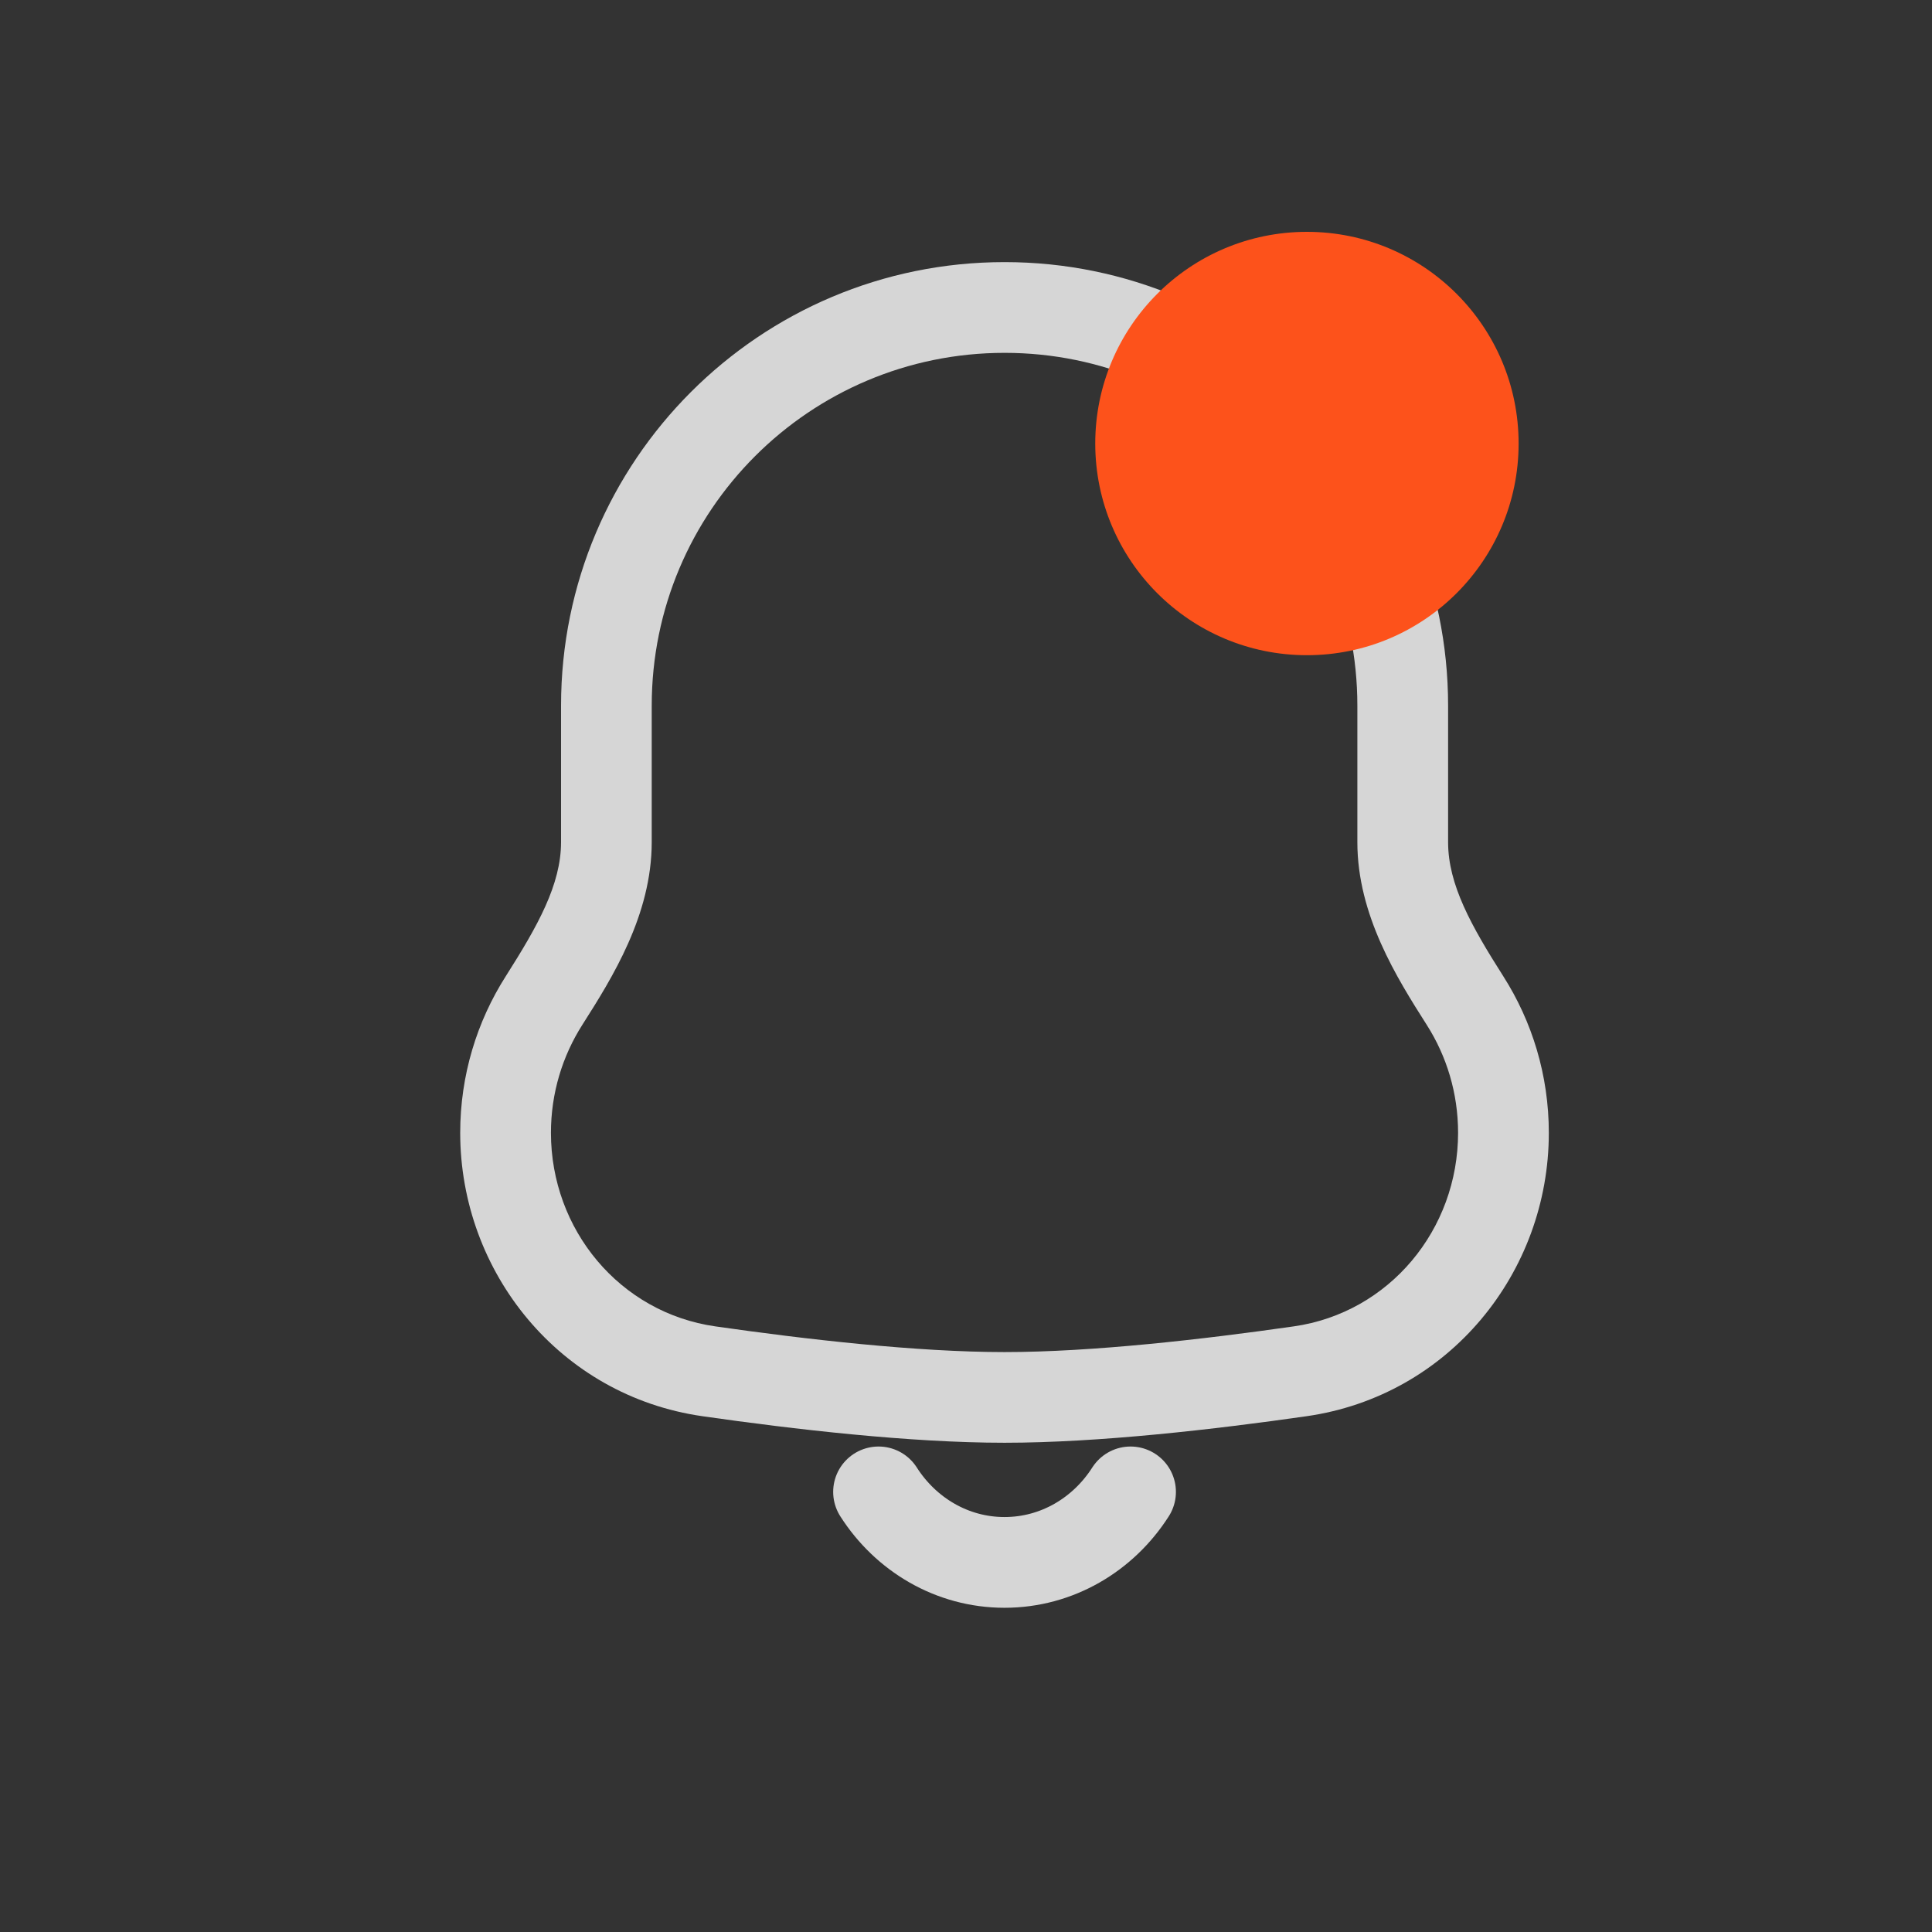 <svg width="30" height="30" viewBox="0 0 30 30" fill="none" xmlns="http://www.w3.org/2000/svg">
<rect x="0" y="0" width="30" height="30" fill="#333333" stroke="none"/>
<path d="M15.599 4.774L15.599 4.07H15.599V4.774ZM23.346 17.591L24.05 17.591V17.591H23.346ZM20.189 21.294L20.288 21.991L20.288 21.991L20.189 21.294ZM15.598 21.699L15.598 22.403H15.598V21.699ZM11.008 21.294L10.908 21.991L10.908 21.991L11.008 21.294ZM7.851 17.591H7.146V17.591L7.851 17.591ZM8.448 15.536L7.854 15.158L8.448 15.536ZM22.749 15.537L22.155 15.915L22.749 15.537ZM15.599 4.774L15.599 5.479C18.624 5.479 21.077 7.931 21.077 10.957H21.781H22.486C22.486 7.153 19.402 4.07 15.599 4.07L15.599 4.774ZM21.781 10.957H21.077V13.077H21.781H22.486V10.957H21.781ZM22.749 15.537L22.155 15.915C22.463 16.399 22.641 16.973 22.641 17.591H23.346H24.05C24.05 16.697 23.791 15.862 23.343 15.159L22.749 15.537ZM23.346 17.591L22.641 17.59C22.641 19.093 21.574 20.384 20.089 20.596L20.189 21.294L20.288 21.991C22.505 21.674 24.05 19.756 24.05 17.591L23.346 17.591ZM20.189 21.294L20.089 20.596C18.686 20.797 16.959 20.995 15.598 20.995V21.699V22.403C17.064 22.403 18.873 22.194 20.288 21.991L20.189 21.294ZM15.598 21.699L15.598 20.995C14.236 20.995 12.51 20.797 11.108 20.596L11.008 21.294L10.908 21.991C12.323 22.194 14.132 22.403 15.598 22.403L15.598 21.699ZM11.008 21.294L11.108 20.596C9.622 20.384 8.555 19.093 8.555 17.59L7.851 17.591L7.146 17.591C7.147 19.756 8.692 21.674 10.908 21.991L11.008 21.294ZM7.851 17.591H8.555C8.555 16.973 8.734 16.398 9.042 15.914L8.448 15.536L7.854 15.158C7.406 15.861 7.146 16.697 7.146 17.591H7.851ZM9.416 13.075H10.12V10.957H9.416H8.712V13.075H9.416ZM9.416 10.957H10.12C10.12 7.931 12.573 5.479 15.599 5.479V4.774V4.07C11.795 4.07 8.712 7.153 8.712 10.957H9.416ZM8.448 15.536L9.042 15.914C9.508 15.182 10.12 14.207 10.12 13.075H9.416H8.712C8.712 13.736 8.35 14.377 7.854 15.158L8.448 15.536ZM21.781 13.077H21.077C21.077 14.208 21.689 15.183 22.155 15.915L22.749 15.537L23.343 15.159C22.847 14.379 22.486 13.737 22.486 13.077H21.781Z" fill="white" fill-opacity="0.8"/>
<path d="M17.555 23.166C17.134 23.826 16.415 24.261 15.598 24.261C14.782 24.261 14.063 23.826 13.642 23.166" stroke="white" stroke-opacity="0.8" stroke-width="1.409" stroke-linecap="round"/>
<circle cx="20.294" cy="6.887" r="3.287" fill="#FD521B"/>
</svg>
